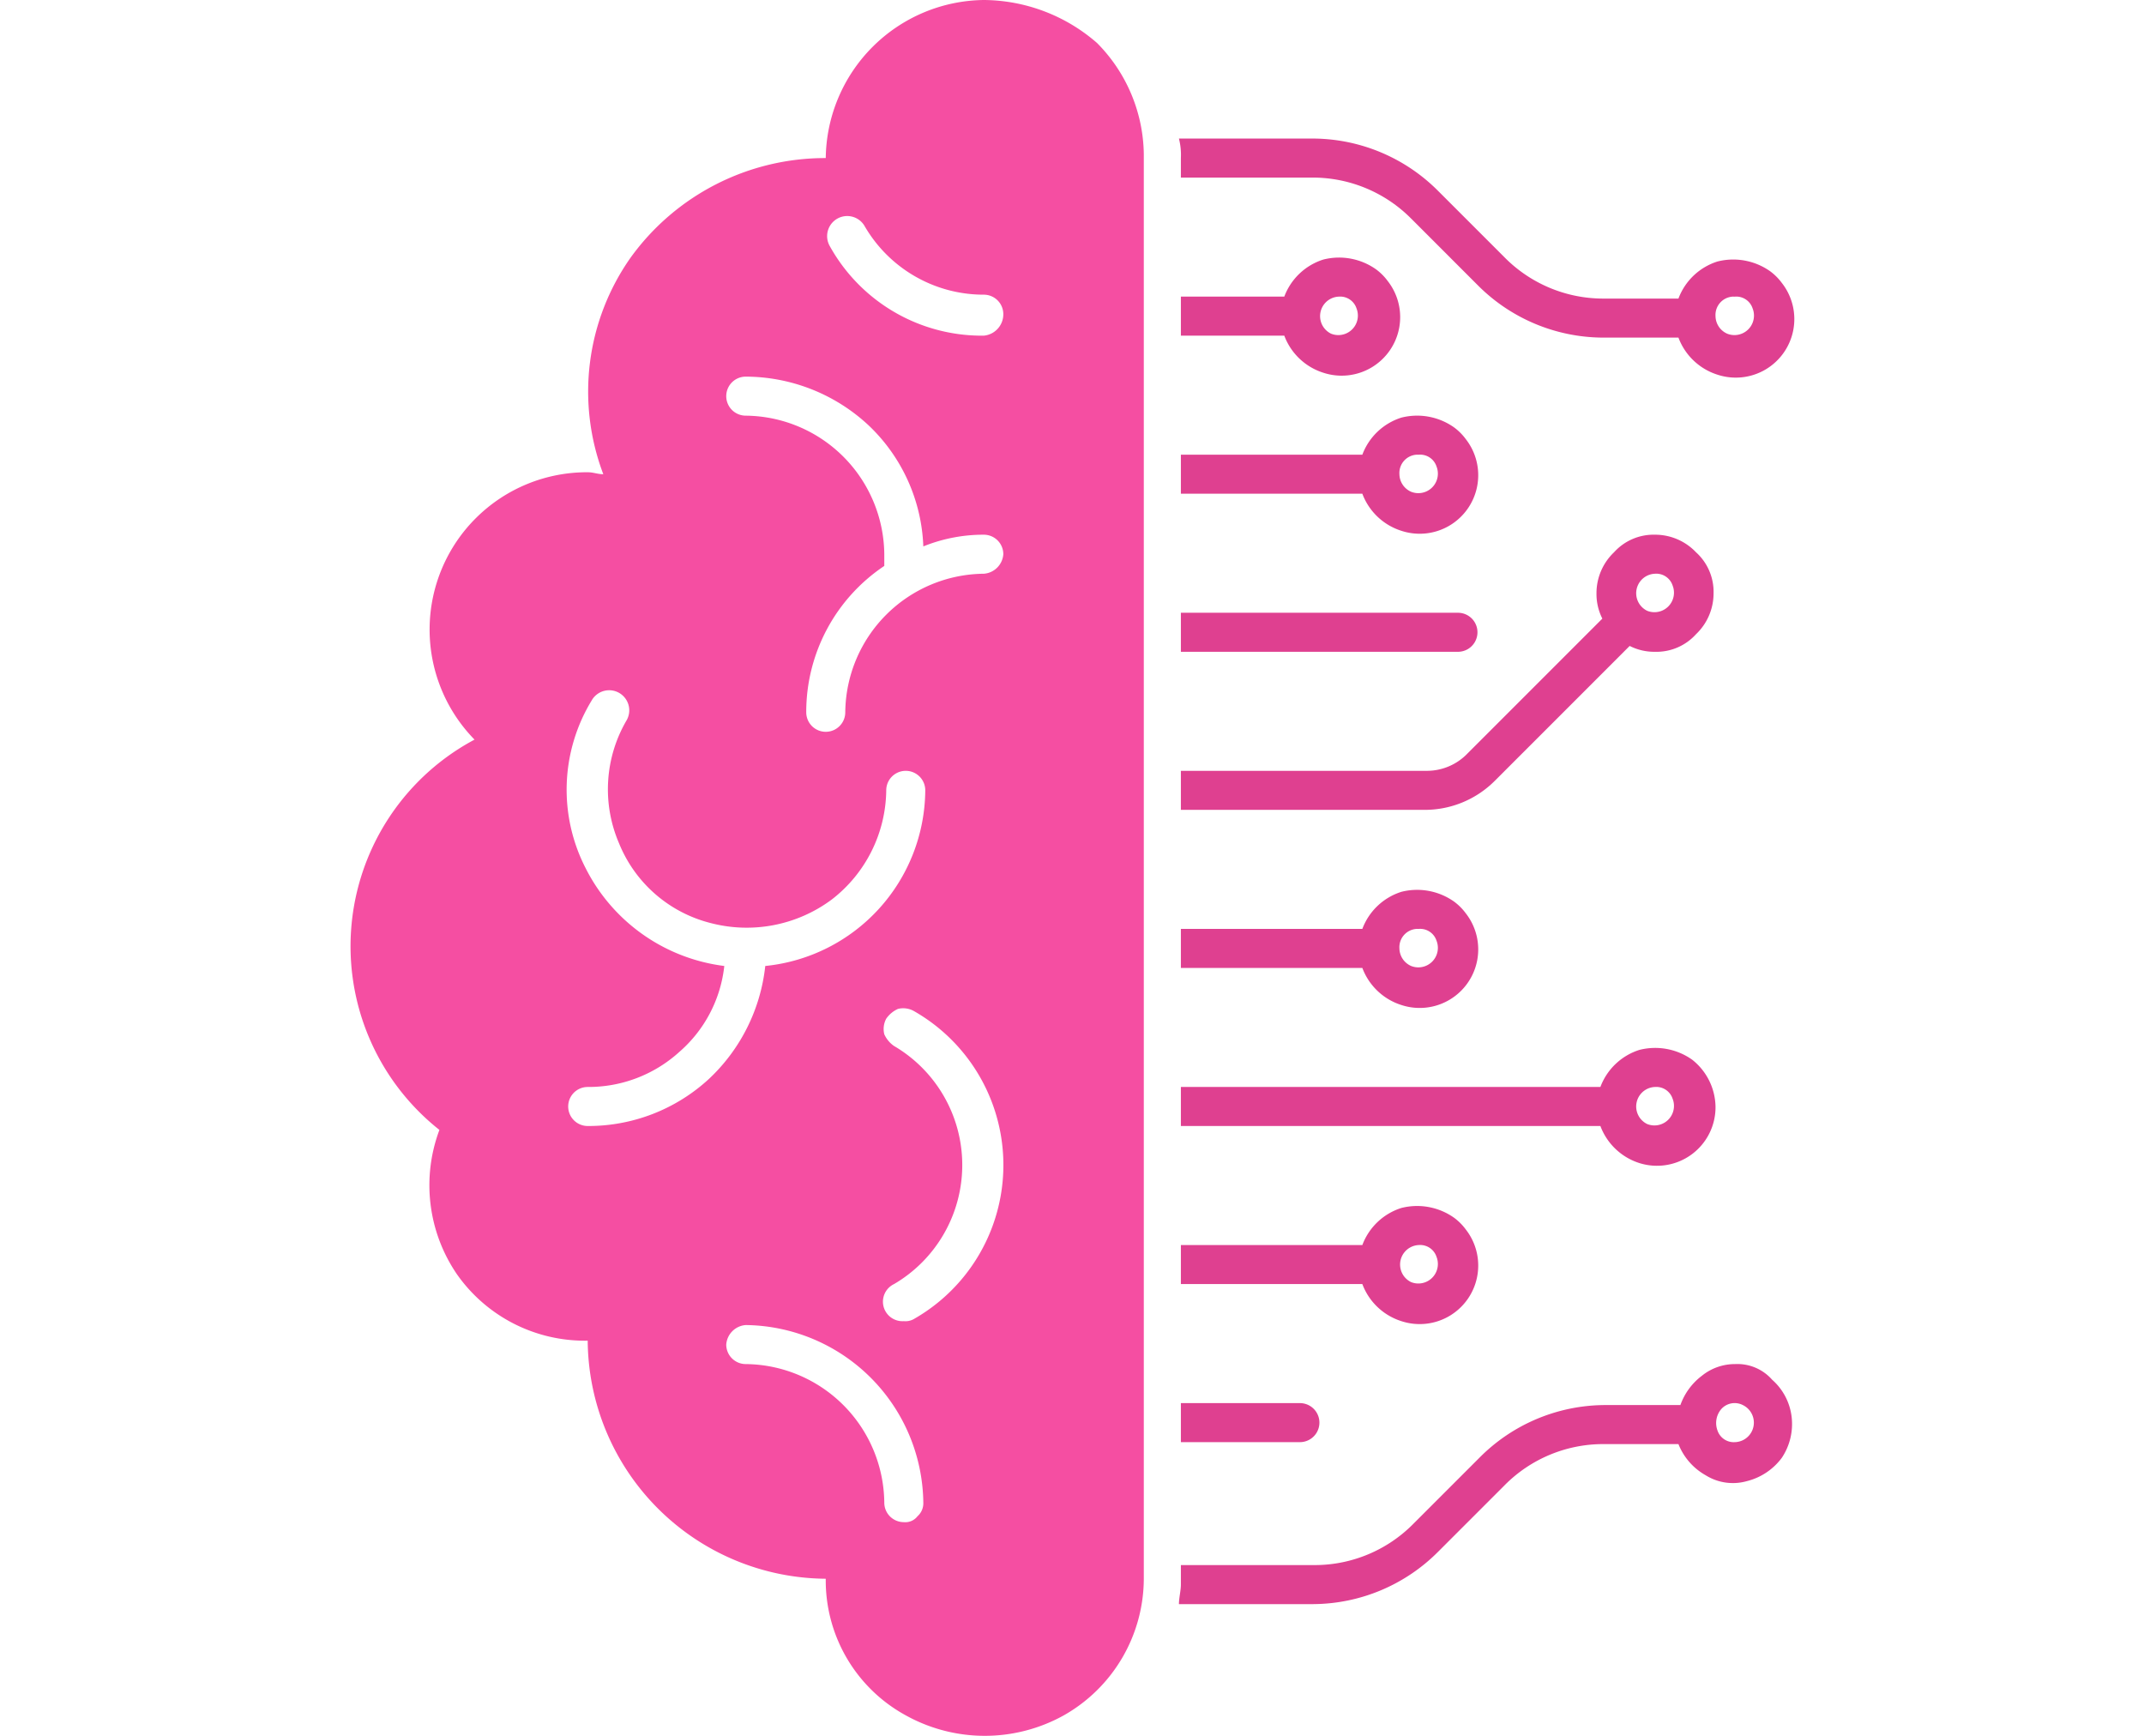 <svg id="Layer_1" data-name="Layer 1" xmlns="http://www.w3.org/2000/svg" viewBox="0 0 73.96 88.95" width="84" height="68"><path d="M42.9,2a8.2,8.2,0,0,0-8.1,8.1,12.29,12.29,0,0,0-10,5.1,11.92,11.92,0,0,0-1.4,11.1c-.3,0-.5-.1-.8-.1a8.06,8.06,0,0,0-5.8,13.7,12,12,0,0,0-1.8,20,8.08,8.08,0,0,0,.9,7.4,8,8,0,0,0,6.7,3.4A12.29,12.29,0,0,0,34.8,82.9a7.87,7.87,0,0,0,4.1,7,8.34,8.34,0,0,0,8.1,0,8.07,8.07,0,0,0,4.1-7V9.9a8.23,8.23,0,0,0-2.4-5.7A8.92,8.92,0,0,0,42.9,2ZM22.6,59.7a1,1,0,0,1,0-2,6.92,6.92,0,0,0,4.7-1.8,6.8,6.8,0,0,0,2.3-4.4,9.25,9.25,0,0,1-7.1-5,8.79,8.79,0,0,1,.3-8.6,1,1,0,0,1,1.8,1,7,7,0,0,0-.4,6.3,6.88,6.88,0,0,0,4.7,4.1,7.3,7.3,0,0,0,6.2-1.2,7.16,7.16,0,0,0,2.8-5.6,1,1,0,0,1,2,0,9.11,9.11,0,0,1-8.2,9,9.3,9.3,0,0,1-2.9,5.8A9.11,9.11,0,0,1,22.6,59.7ZM38.8,80a1,1,0,0,1-1-1,7.17,7.17,0,0,0-7.1-7.1,1,1,0,0,1-1-1,1.08,1.08,0,0,1,1-1A9.21,9.21,0,0,1,39.8,79a.89.89,0,0,1-.3.7A.79.79,0,0,1,38.8,80Zm.5-10.4a.87.87,0,0,1-.5.1,1,1,0,0,1-.5-1.9,7.07,7.07,0,0,0,0-12.2,1.46,1.46,0,0,1-.5-.6,1.12,1.12,0,0,1,.1-.8,1.46,1.46,0,0,1,.6-.5,1.12,1.12,0,0,1,.8.1,9.08,9.08,0,0,1,0,15.8Zm3.6-38.2a7.17,7.17,0,0,0-7.1,7.1,1,1,0,0,1-2,0,9,9,0,0,1,4-7.5v-.6a7.17,7.17,0,0,0-7.1-7.1,1,1,0,0,1,0-2A9.27,9.27,0,0,1,37,23.8,9,9,0,0,1,39.8,30a8.22,8.22,0,0,1,3.1-.6,1,1,0,0,1,1,1A1.08,1.08,0,0,1,42.9,31.4Zm0-12.2A8.91,8.91,0,0,1,35,14.6a1,1,0,1,1,1.8-1,7.05,7.05,0,0,0,6.1,3.5,1,1,0,0,1,1,1A1.1,1.1,0,0,1,42.9,19.2Z" transform="translate(-10.44 -2)" style="fill:#f54ea2"/><path d="M65.5,43.5A5.07,5.07,0,0,0,69.1,42L76,35.1h0a2.79,2.79,0,0,0,1.3.3,2.73,2.73,0,0,0,2.1-.9,2.89,2.89,0,0,0,.9-2.1,2.73,2.73,0,0,0-.9-2.1,2.89,2.89,0,0,0-2.1-.9,2.73,2.73,0,0,0-2.1.9,2.89,2.89,0,0,0-.9,2.1,2.79,2.79,0,0,0,.3,1.3h0l-6.9,6.9a2.89,2.89,0,0,1-2.1.9H53v2ZM77.3,31.4a.88.88,0,0,1,.9.6,1,1,0,0,1-.56,1.3,1,1,0,0,1-.74,0,1,1,0,0,1,.4-1.9Z" transform="translate(-10.44 -2)" style="fill:#df4090"/><path d="M74.5,59.7a3.15,3.15,0,0,0,2,1.9,3,3,0,0,0,3.9-2.9,3.13,3.13,0,0,0-1.2-2.4,3.28,3.28,0,0,0-2.7-.5,3.15,3.15,0,0,0-2,1.9H53v2Zm2.8-2h0a.88.88,0,0,1,.9.6,1,1,0,0,1-.56,1.3,1,1,0,0,1-.74,0,1,1,0,0,1,.4-1.9Z" transform="translate(-10.44 -2)" style="fill:#df4090"/><path d="M62.3,67.8a3.15,3.15,0,0,0,2,1.9A3,3,0,0,0,67.6,65a2.84,2.84,0,0,0-.6-.6,3.28,3.28,0,0,0-2.7-.5,3.15,3.15,0,0,0-2,1.9H53v2Zm2.9-2a.88.88,0,0,1,.9.6,1,1,0,0,1-.56,1.3,1,1,0,0,1-.74,0,1,1,0,0,1,.4-1.9Z" transform="translate(-10.44 -2)" style="fill:#df4090"/><path d="M58.3,19.2a3.15,3.15,0,0,0,2,1.9,3,3,0,0,0,3.3-4.7,2.84,2.84,0,0,0-.6-.6,3.28,3.28,0,0,0-2.7-.5,3.15,3.15,0,0,0-2,1.9H53v2Zm2.8-2a.88.88,0,0,1,.9.6,1,1,0,0,1-.56,1.3,1,1,0,0,1-.74,0,1,1,0,0,1,.4-1.9Z" transform="translate(-10.44 -2)" style="fill:#df4090"/><path d="M62.3,51.6a3.15,3.15,0,0,0,2,1.9,3,3,0,0,0,3.3-4.7,2.84,2.84,0,0,0-.6-.6,3.28,3.28,0,0,0-2.7-.5,3.15,3.15,0,0,0-2,1.9H53v2Zm2.9-2a.88.88,0,0,1,.9.6,1,1,0,0,1-.56,1.3,1,1,0,0,1-.74,0,1,1,0,0,1-.6-.9.94.94,0,0,1,.88-1Z" transform="translate(-10.44 -2)" style="fill:#df4090"/><path d="M62.3,27.3a3.15,3.15,0,0,0,2,1.9,3,3,0,0,0,3.3-4.7,2.84,2.84,0,0,0-.6-.6,3.28,3.28,0,0,0-2.7-.5,3.15,3.15,0,0,0-2,1.9H53v2Zm2.9-2a.88.88,0,0,1,.9.6,1,1,0,0,1-.56,1.3,1,1,0,0,1-.74,0,1,1,0,0,1-.6-.9.94.94,0,0,1,.88-1Z" transform="translate(-10.44 -2)" style="fill:#df4090"/><path d="M59.1,75.9a1,1,0,0,0,0-2H53v2Z" transform="translate(-10.44 -2)" style="fill:#df4090"/><path d="M67.2,35.4a1,1,0,0,0,0-2H53v2Z" transform="translate(-10.44 -2)" style="fill:#df4090"/><path d="M53,11.1h6.8a7.11,7.11,0,0,1,5,2.1l3.4,3.4h0a9.1,9.1,0,0,0,6.4,2.7h3.9a3.15,3.15,0,0,0,2,1.9,3,3,0,0,0,3.3-4.7,2.84,2.84,0,0,0-.6-.6,3.28,3.28,0,0,0-2.7-.5,3.15,3.15,0,0,0-2,1.9H74.6a7.11,7.11,0,0,1-5-2.1l-3.4-3.4h0a9.1,9.1,0,0,0-6.4-2.7H52.9a3.37,3.37,0,0,1,.1,1Zm28.4,6.1a.88.88,0,0,1,.9.6,1,1,0,0,1-.56,1.3,1,1,0,0,1-.74,0,1,1,0,0,1-.6-.9.94.94,0,0,1,.88-1Z" transform="translate(-10.44 -2)" style="fill:#df4090"/><path d="M81.4,71.9a2.69,2.69,0,0,0-1.7.6A3.24,3.24,0,0,0,78.6,74H74.7a9.1,9.1,0,0,0-6.4,2.7l-3.4,3.4h0a7.11,7.11,0,0,1-5,2.1H53v1c0,.3-.1.7-.1,1h6.9a9.1,9.1,0,0,0,6.4-2.7l3.4-3.4h0a7.11,7.11,0,0,1,5-2.1h3.9a3.17,3.17,0,0,0,1.4,1.6,2.63,2.63,0,0,0,2.1.3,3.19,3.19,0,0,0,1.8-1.2,3.12,3.12,0,0,0,.5-2.1,3,3,0,0,0-1-1.9A2.37,2.37,0,0,0,81.4,71.9Zm0,4h0a.88.88,0,0,1-.9-.6,1.1,1.1,0,0,1,.2-1.1.92.92,0,0,1,1.1-.2,1,1,0,0,1-.4,1.9Z" transform="translate(-10.44 -2)" style="fill:#df4090"/></svg>